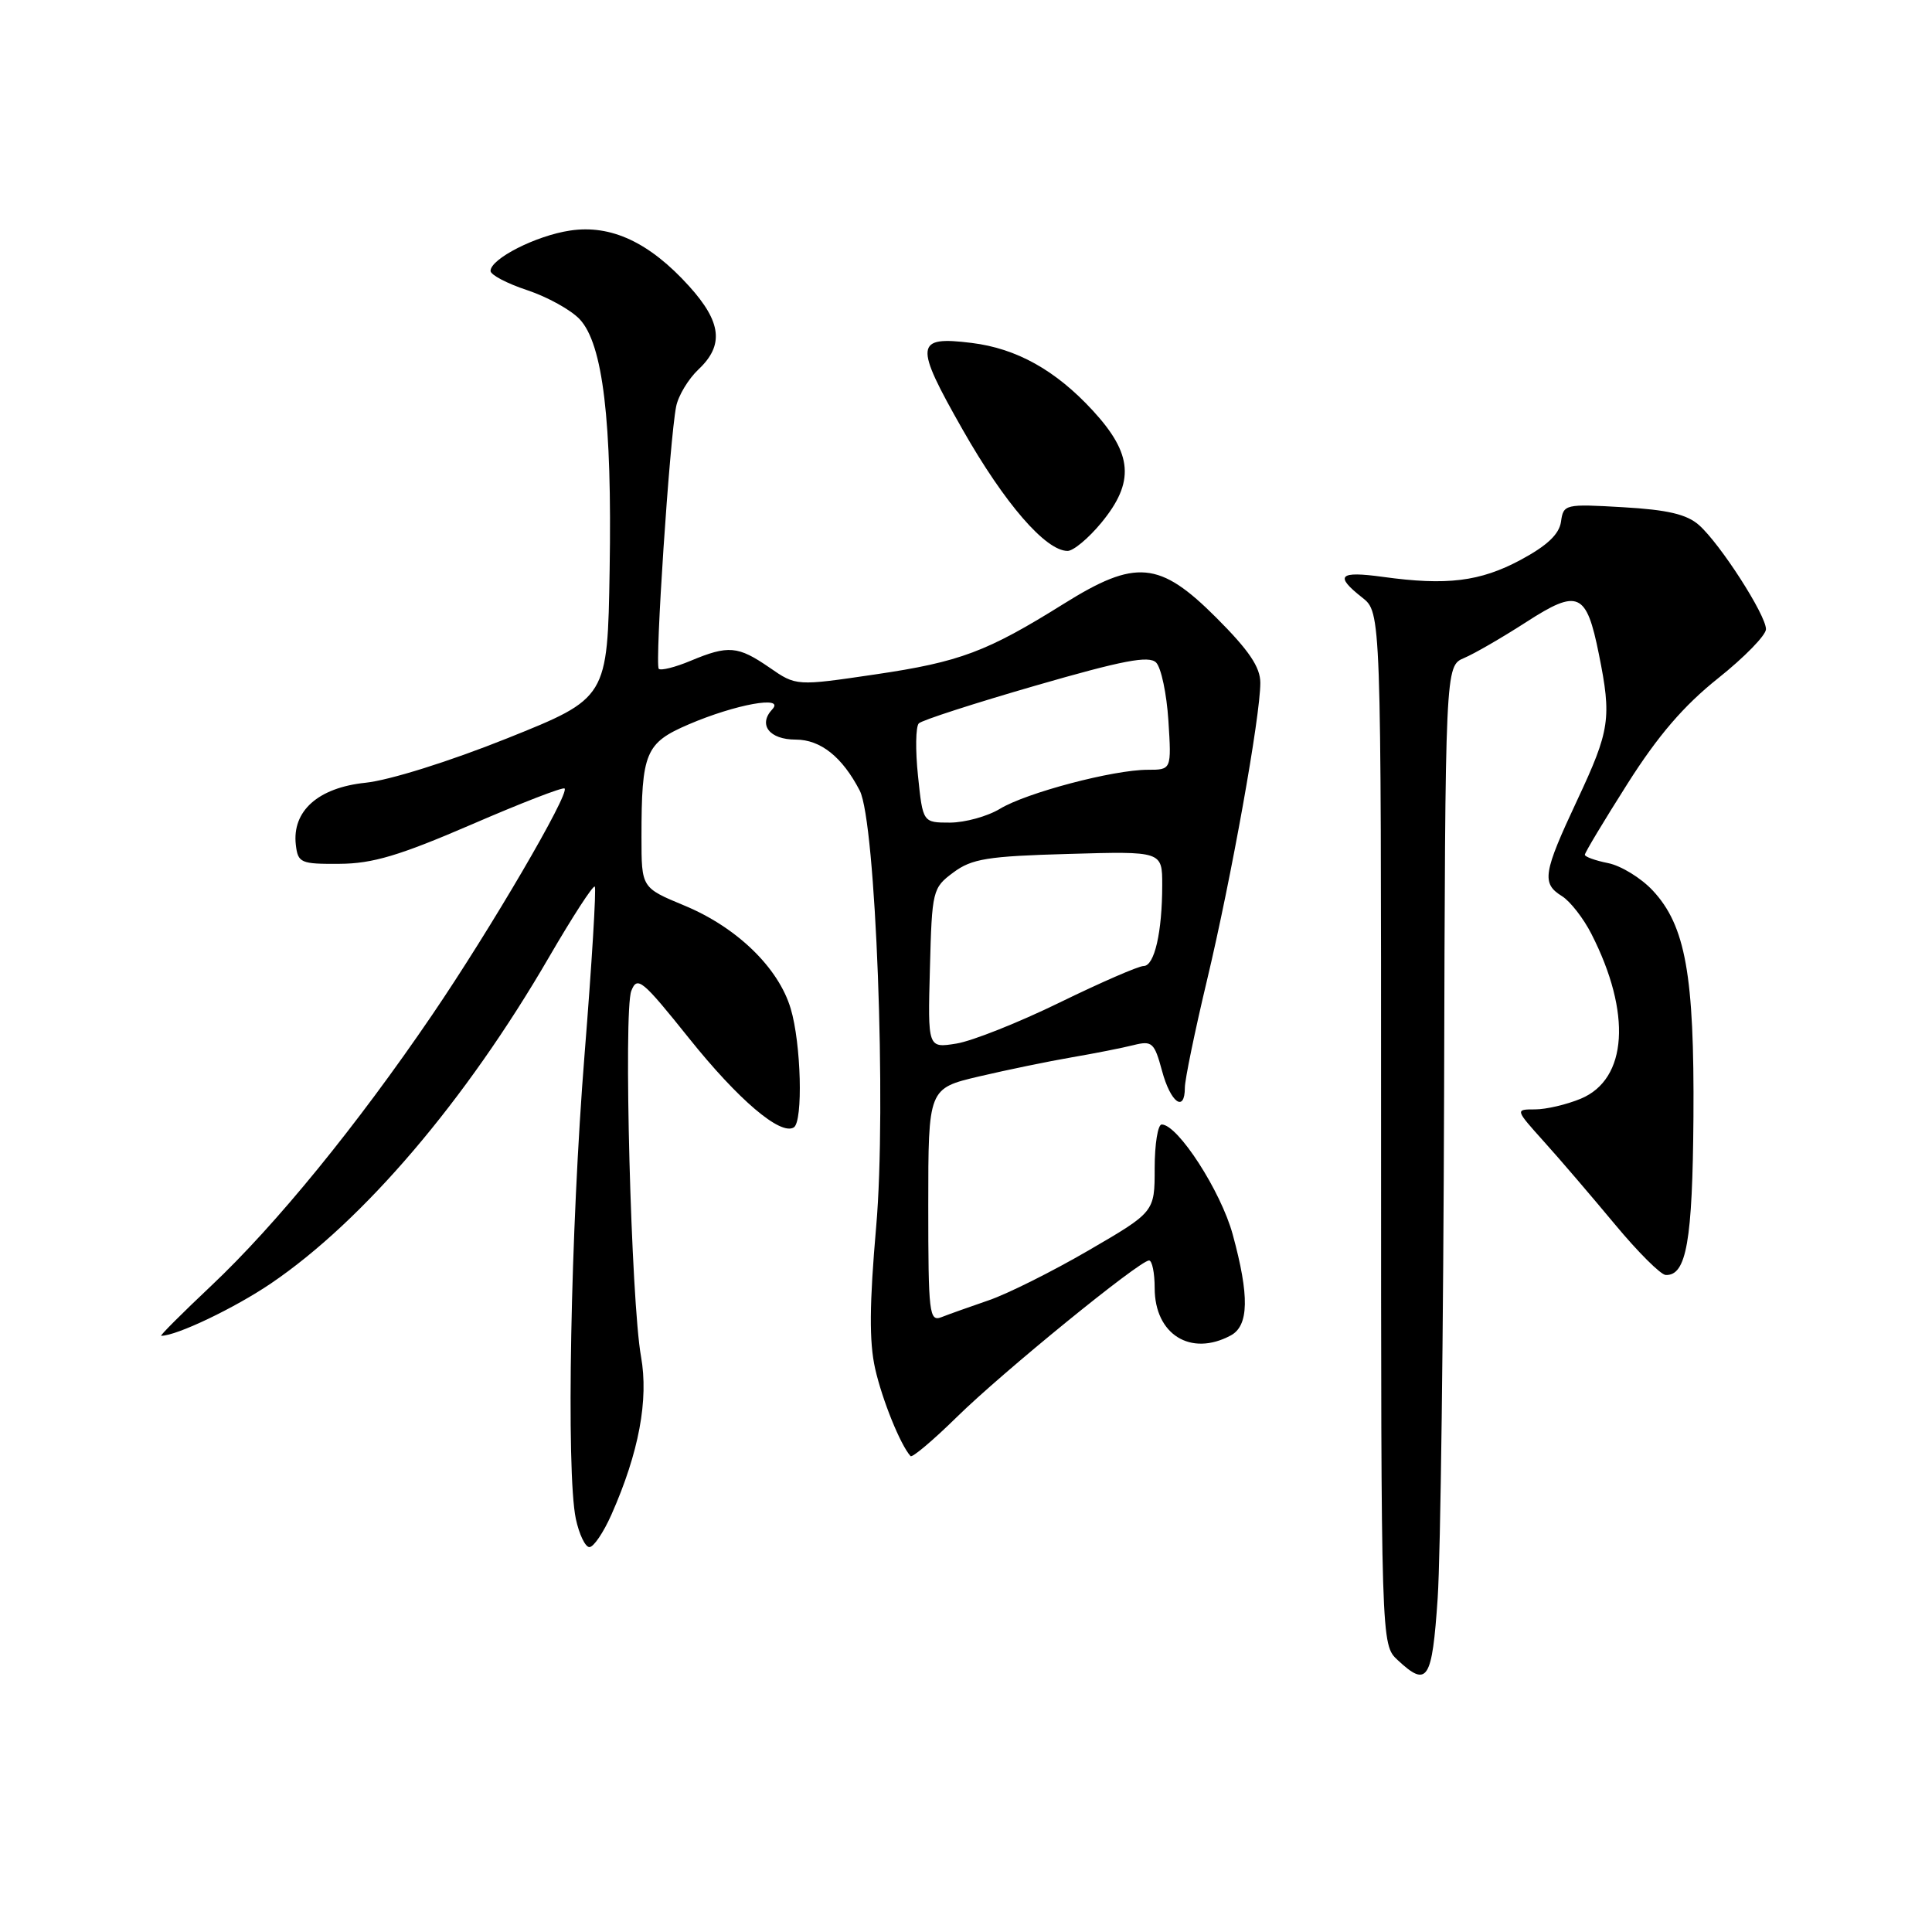 <?xml version="1.0" encoding="UTF-8" standalone="no"?>
<!DOCTYPE svg PUBLIC "-//W3C//DTD SVG 1.1//EN" "http://www.w3.org/Graphics/SVG/1.1/DTD/svg11.dtd" >
<svg xmlns="http://www.w3.org/2000/svg" xmlns:xlink="http://www.w3.org/1999/xlink" version="1.1" viewBox="0 0 256 256">
 <g >
 <path fill="currentColor"
d=" M 190.50 211.75 C 190.88 206.11 191.26 176.02 191.35 144.88 C 191.50 88.25 191.50 88.25 194.00 87.19 C 195.38 86.61 199.08 84.46 202.23 82.43 C 209.12 77.98 210.21 78.46 211.86 86.68 C 213.57 95.15 213.33 96.76 209.00 106.00 C 204.45 115.71 204.24 117.05 206.98 118.75 C 208.06 119.43 209.82 121.68 210.87 123.75 C 216.22 134.23 215.66 142.99 209.47 145.58 C 207.60 146.36 204.87 147.00 203.40 147.00 C 200.75 147.00 200.75 147.00 204.62 151.31 C 206.76 153.68 210.97 158.61 214.00 162.25 C 217.03 165.90 220.05 168.91 220.71 168.94 C 223.46 169.07 224.27 164.44 224.39 148.06 C 224.52 129.22 223.34 122.64 218.99 117.99 C 217.45 116.34 214.79 114.71 213.09 114.37 C 211.39 114.03 210.00 113.53 210.00 113.26 C 210.00 112.98 212.54 108.75 215.65 103.85 C 219.70 97.46 223.11 93.50 227.65 89.88 C 231.14 87.10 234.00 84.17 234.00 83.37 C 234.00 81.49 227.95 72.08 225.13 69.58 C 223.52 68.15 220.98 67.55 215.07 67.21 C 207.37 66.76 207.16 66.81 206.84 69.13 C 206.60 70.79 205.01 72.30 201.47 74.20 C 196.12 77.06 191.72 77.61 183.25 76.44 C 177.42 75.64 176.79 76.26 180.50 79.18 C 183.00 81.15 183.00 81.15 183.00 149.53 C 183.00 217.92 183.00 217.92 185.19 219.96 C 189.14 223.65 189.76 222.69 190.50 211.75 Z  M 81.02 200.69 C 84.66 192.47 85.96 185.48 84.94 179.76 C 83.62 172.45 82.60 133.99 83.65 131.30 C 84.44 129.28 85.08 129.81 91.32 137.60 C 97.82 145.72 103.41 150.48 105.18 149.39 C 106.43 148.62 106.16 138.26 104.77 133.64 C 103.15 128.21 97.62 122.86 90.66 119.98 C 85.00 117.63 85.00 117.63 85.00 110.94 C 85.00 99.70 85.52 98.45 91.24 95.99 C 97.46 93.32 104.08 92.12 102.33 93.99 C 100.42 96.03 101.95 98.00 105.43 98.00 C 108.73 98.00 111.61 100.30 113.92 104.76 C 116.05 108.90 117.48 146.77 116.10 162.50 C 115.20 172.82 115.16 177.78 115.96 181.35 C 116.90 185.50 119.30 191.44 120.65 192.94 C 120.87 193.19 123.63 190.86 126.78 187.77 C 132.81 181.84 150.97 167.05 152.25 167.02 C 152.66 167.01 153.00 168.65 153.00 170.67 C 153.00 176.82 157.77 179.80 163.07 176.96 C 165.49 175.67 165.57 171.73 163.34 163.57 C 161.78 157.84 156.07 149.00 153.93 149.00 C 153.42 149.00 153.00 151.61 153.00 154.79 C 153.00 160.59 153.00 160.59 144.25 165.68 C 139.44 168.48 133.47 171.46 131.00 172.30 C 128.53 173.15 125.71 174.15 124.75 174.53 C 123.13 175.16 123.00 174.07 123.00 159.71 C 123.00 144.22 123.00 144.22 129.75 142.63 C 133.46 141.76 138.99 140.62 142.02 140.10 C 145.06 139.58 148.75 138.85 150.21 138.48 C 152.66 137.87 152.96 138.14 153.98 141.91 C 155.11 146.11 157.00 147.49 157.00 144.11 C 157.00 143.07 158.32 136.65 159.94 129.86 C 163.16 116.36 167.00 94.92 167.00 90.48 C 167.00 88.40 165.50 86.18 161.16 81.84 C 153.65 74.33 150.49 74.04 140.93 80.02 C 130.76 86.37 127.19 87.71 116.00 89.36 C 105.50 90.91 105.50 90.91 101.95 88.45 C 97.78 85.58 96.51 85.47 91.51 87.56 C 89.46 88.42 87.56 88.89 87.29 88.62 C 86.75 88.08 88.73 58.23 89.59 53.88 C 89.87 52.43 91.21 50.22 92.55 48.95 C 95.96 45.75 95.61 42.68 91.32 37.93 C 86.07 32.12 80.97 29.73 75.54 30.55 C 71.03 31.22 65.00 34.29 65.00 35.90 C 65.00 36.42 67.19 37.57 69.86 38.45 C 72.53 39.34 75.66 41.07 76.81 42.30 C 79.89 45.57 81.11 55.78 80.78 75.50 C 80.50 92.50 80.50 92.50 67.21 97.83 C 59.54 100.90 51.60 103.39 48.42 103.72 C 42.15 104.37 38.68 107.47 39.20 111.95 C 39.48 114.34 39.84 114.50 45.00 114.46 C 49.37 114.44 52.96 113.36 62.46 109.26 C 69.04 106.41 74.59 104.26 74.81 104.48 C 75.50 105.17 64.99 123.14 57.25 134.50 C 47.27 149.16 36.56 162.29 27.99 170.37 C 24.12 174.02 21.14 177.00 21.36 177.00 C 23.40 177.00 31.10 173.32 35.92 170.05 C 48.17 161.73 61.69 145.87 72.74 126.84 C 75.86 121.47 78.59 117.26 78.81 117.48 C 79.03 117.69 78.42 127.69 77.46 139.69 C 75.60 162.89 75.00 195.03 76.30 201.25 C 76.74 203.31 77.55 205.00 78.10 205.00 C 78.66 205.00 79.97 203.06 81.02 200.69 Z  M 145.93 69.27 C 150.38 63.87 150.10 60.15 144.79 54.39 C 139.88 49.06 134.70 46.17 128.75 45.44 C 121.22 44.51 121.11 45.59 127.55 56.92 C 133.12 66.72 138.56 73.00 141.46 73.00 C 142.23 73.00 144.24 71.32 145.93 69.27 Z  M 123.22 128.30 C 123.49 117.99 123.57 117.65 126.32 115.61 C 128.76 113.79 130.83 113.45 141.57 113.15 C 154.00 112.79 154.00 112.79 154.00 117.27 C 154.00 123.52 152.97 128.00 151.54 128.00 C 150.87 128.00 145.86 130.18 140.41 132.84 C 134.96 135.50 128.80 137.95 126.72 138.28 C 122.93 138.89 122.93 138.89 123.22 128.30 Z  M 121.64 102.81 C 121.28 99.40 121.33 96.27 121.75 95.85 C 122.17 95.43 129.14 93.18 137.24 90.84 C 148.79 87.50 152.24 86.84 153.19 87.79 C 153.86 88.46 154.59 91.93 154.82 95.50 C 155.23 102.00 155.23 102.00 152.07 102.00 C 147.52 102.00 136.01 105.04 132.50 107.17 C 130.85 108.17 127.88 108.99 125.89 109.00 C 122.28 109.00 122.28 109.00 121.64 102.81 Z "/>
</g>
</svg>